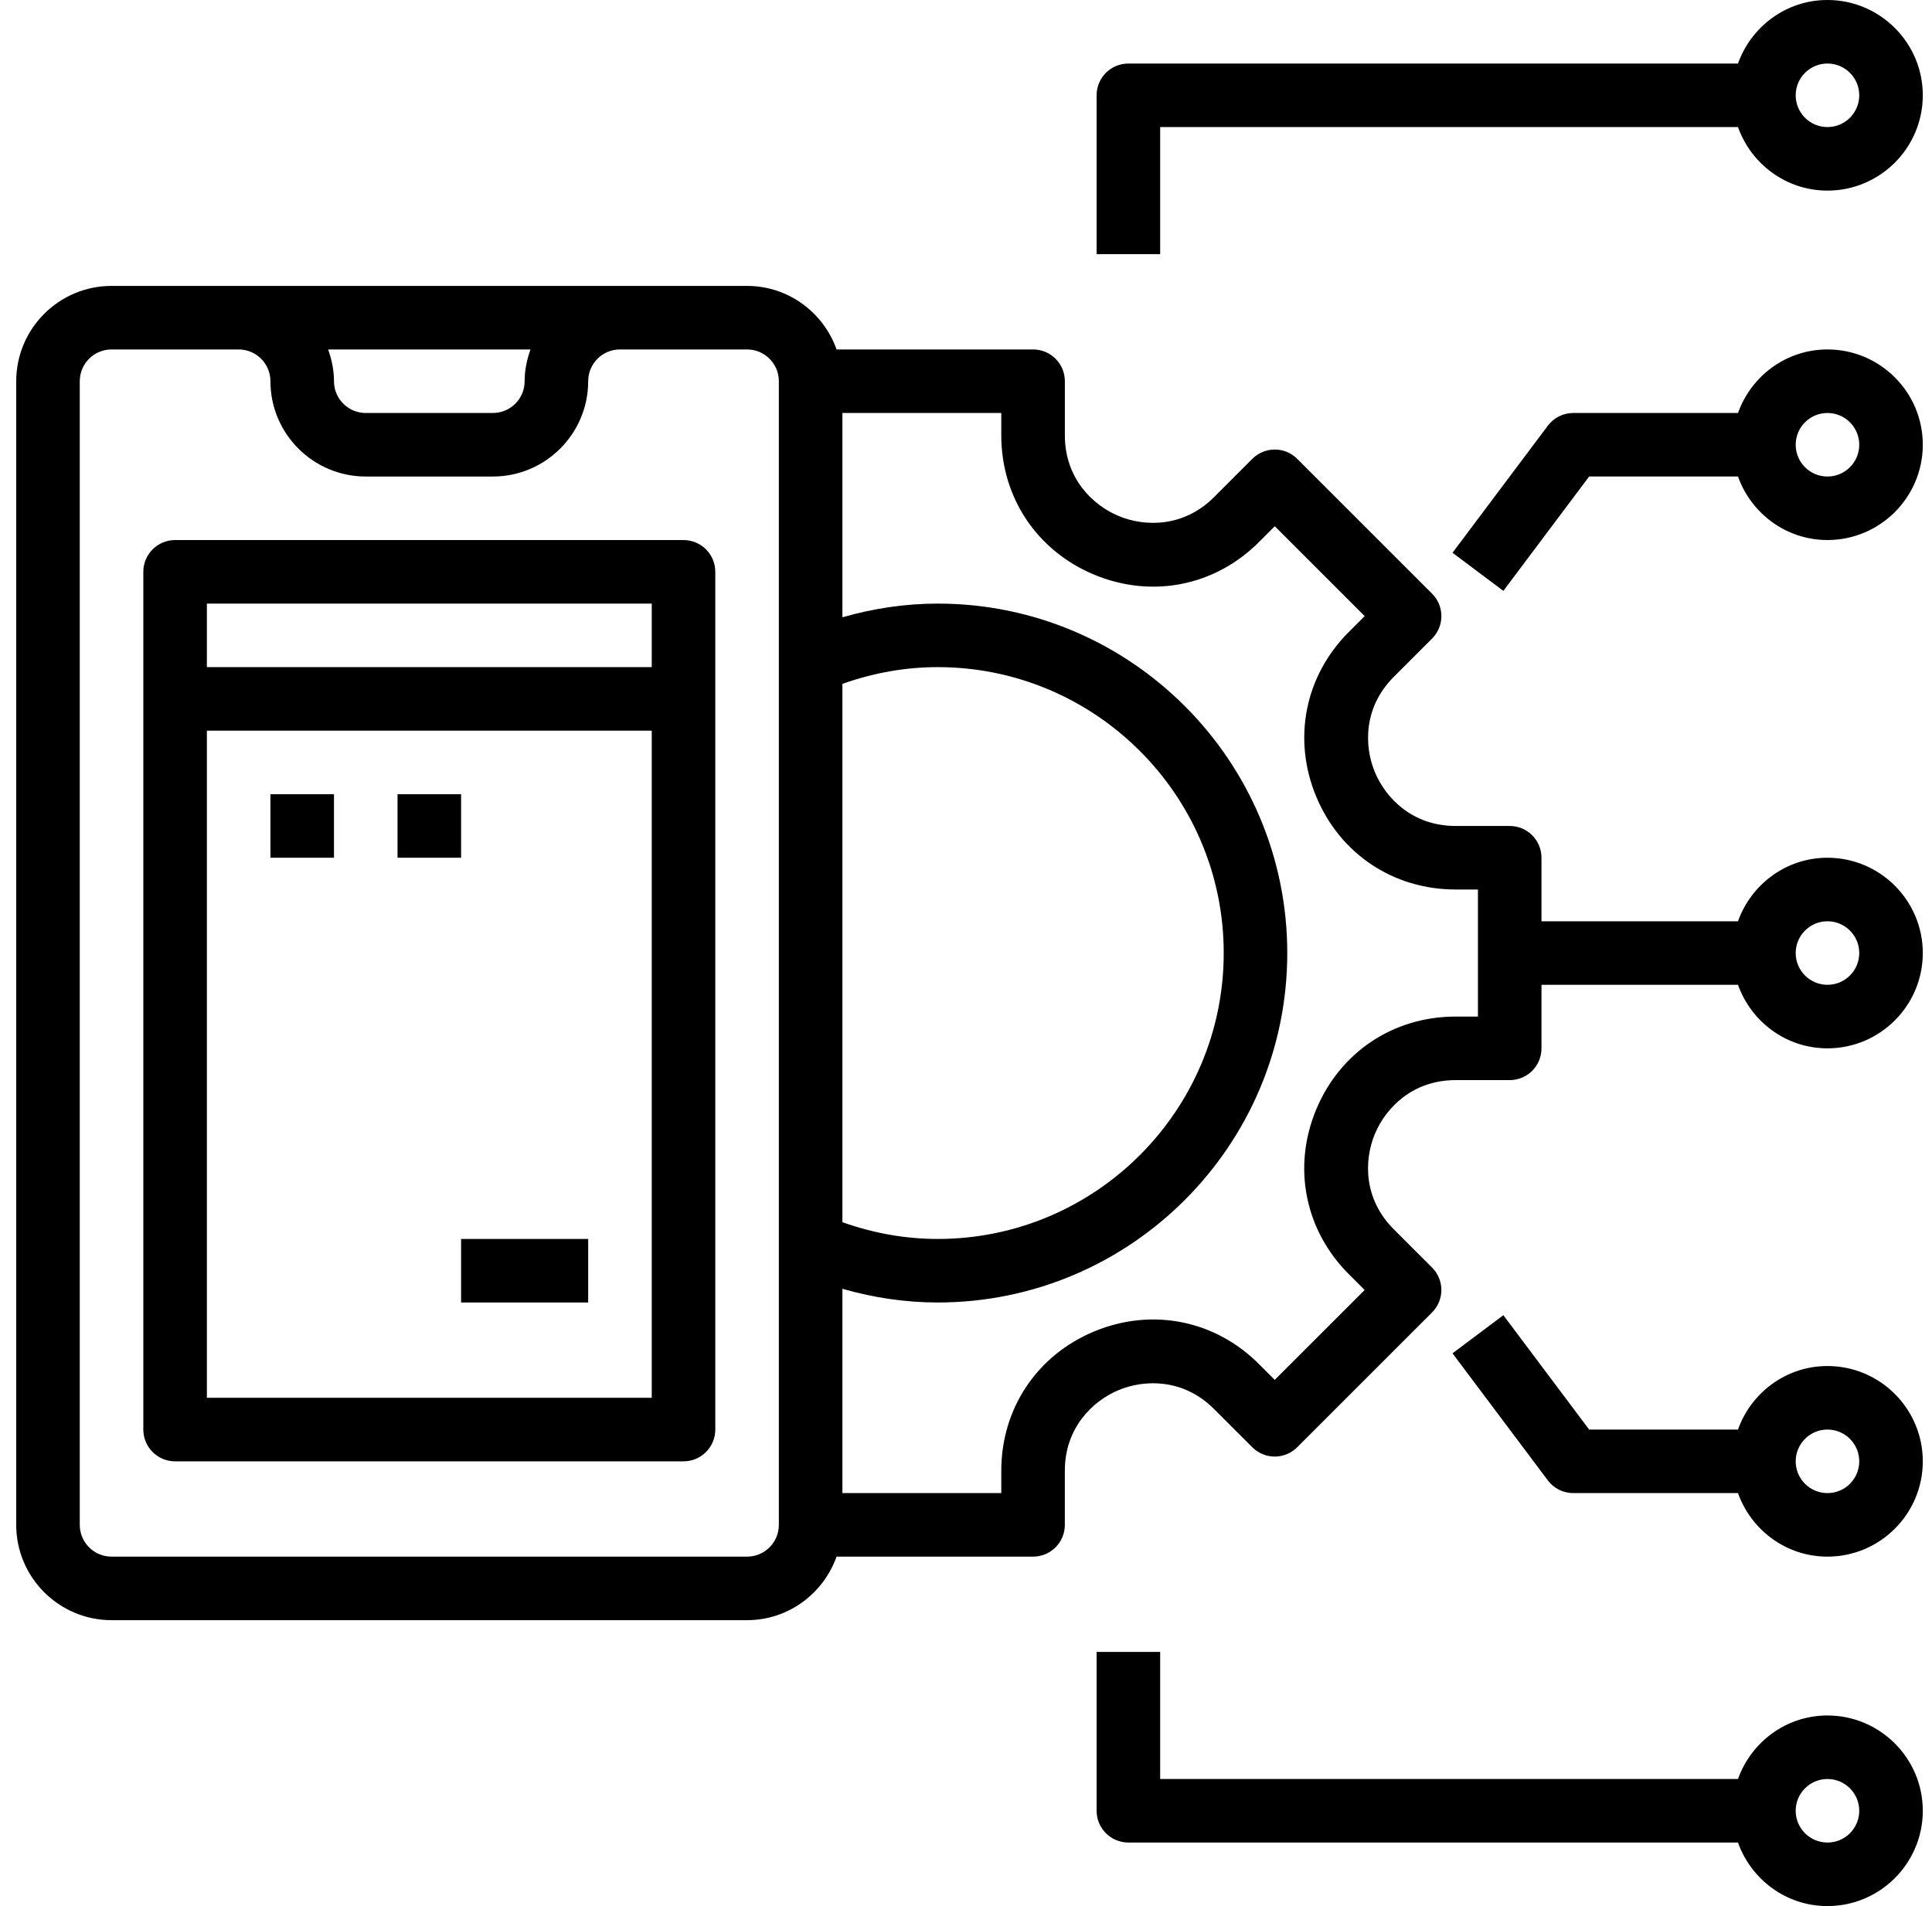 <svg width="76" height="75" viewBox="0 0 76 75" fill="none" xmlns="http://www.w3.org/2000/svg">
<path d="M71.888 67.5C70.26 67.5 68.885 68.549 68.368 70H45.638V65H43.138V71.25C43.138 71.941 43.697 72.5 44.388 72.5H68.368C68.885 73.951 70.26 75 71.888 75C73.955 75 75.638 73.317 75.638 71.25C75.638 69.183 73.955 67.5 71.888 67.5ZM71.888 72.5C71.198 72.5 70.638 71.94 70.638 71.25C70.638 70.56 71.198 70 71.888 70C72.578 70 73.138 70.56 73.138 71.25C73.138 71.94 72.578 72.5 71.888 72.5Z" fill="currentColor"/>
<path d="M71.888 33.75C70.26 33.75 68.885 34.799 68.368 36.25H60.638V33.75C60.638 33.059 60.079 32.5 59.388 32.5H57.258C55.565 32.5 54.508 31.404 54.083 30.379C53.658 29.354 53.63 27.83 54.828 26.633L56.334 25.126C56.823 24.637 56.823 23.848 56.334 23.359L51.03 18.055C50.542 17.566 49.752 17.566 49.263 18.055L47.757 19.561C46.558 20.76 45.033 20.731 44.01 20.306C42.985 19.881 41.889 18.824 41.889 17.131V15C41.889 14.309 41.33 13.75 40.639 13.75H32.909C32.392 12.299 31.017 11.25 29.389 11.25H4.388C2.32 11.25 0.638 12.932 0.638 15V60C0.638 62.068 2.32 63.75 4.388 63.75H29.388C31.015 63.75 32.39 62.701 32.908 61.25H40.638C41.329 61.25 41.888 60.691 41.888 60V57.87C41.888 56.178 42.984 55.12 44.009 54.695C45.032 54.271 46.557 54.241 47.755 55.44L49.262 56.946C49.75 57.435 50.54 57.435 51.029 56.946L56.333 51.642C56.822 51.154 56.822 50.364 56.333 49.875L54.827 48.369C53.629 47.171 53.657 45.648 54.082 44.623C54.507 43.597 55.564 42.5 57.258 42.5H59.388C60.079 42.5 60.638 41.941 60.638 41.25V38.75H68.368C68.885 40.201 70.26 41.25 71.888 41.25C73.955 41.25 75.638 39.568 75.638 37.5C75.638 35.432 73.955 33.75 71.888 33.75ZM33.138 26.909C34.345 26.48 35.6 26.25 36.888 26.25C43.092 26.25 48.138 31.296 48.138 37.5C48.138 43.704 43.092 48.75 36.888 48.75C35.6 48.75 34.345 48.52 33.138 48.091V26.909ZM20.868 13.75C20.728 14.143 20.638 14.56 20.638 15C20.638 15.69 20.078 16.25 19.388 16.25H14.388C13.698 16.25 13.138 15.69 13.138 15C13.138 14.56 13.048 14.143 12.908 13.75H20.868ZM30.638 60C30.638 60.69 30.078 61.25 29.388 61.25H4.388C3.698 61.25 3.138 60.69 3.138 60V15C3.138 14.31 3.698 13.75 4.388 13.75H9.388C10.078 13.75 10.638 14.31 10.638 15C10.638 17.067 12.32 18.75 14.388 18.75H19.388C21.455 18.75 23.138 17.067 23.138 15C23.138 14.31 23.698 13.75 24.388 13.75H29.388C30.078 13.75 30.638 14.31 30.638 15V60ZM58.138 40H57.258C54.81 40 52.709 41.404 51.772 43.665C50.835 45.926 51.329 48.406 53.059 50.136L53.682 50.759L50.145 54.295L49.523 53.672C47.792 51.94 45.314 51.45 43.052 52.385C40.792 53.321 39.388 55.422 39.388 57.87V58.75H33.138V50.711C34.355 51.059 35.608 51.25 36.888 51.25C44.469 51.25 50.638 45.081 50.638 37.5C50.638 29.919 44.469 23.75 36.888 23.75C35.608 23.75 34.355 23.941 33.138 24.289V16.25H39.388V17.13C39.388 19.578 40.792 21.679 43.053 22.616C45.317 23.554 47.795 23.059 49.524 21.329L50.147 20.706L53.683 24.242L53.06 24.865C51.329 26.595 50.837 29.075 51.773 31.336C52.709 33.596 54.81 35 57.258 35H58.138V40ZM71.888 38.75C71.198 38.75 70.638 38.19 70.638 37.5C70.638 36.81 71.198 36.25 71.888 36.25C72.578 36.25 73.138 36.81 73.138 37.5C73.138 38.19 72.578 38.75 71.888 38.75Z" fill="currentColor"/>
<path d="M71.888 53.75C70.26 53.75 68.885 54.799 68.368 56.25H62.513L59.138 51.75L57.138 53.25L60.888 58.25C61.123 58.565 61.494 58.75 61.888 58.75H68.368C68.885 60.201 70.26 61.25 71.888 61.25C73.956 61.25 75.638 59.568 75.638 57.5C75.638 55.432 73.956 53.75 71.888 53.75ZM71.888 58.75C71.198 58.75 70.638 58.19 70.638 57.5C70.638 56.81 71.198 56.25 71.888 56.25C72.578 56.25 73.138 56.81 73.138 57.5C73.138 58.19 72.578 58.75 71.888 58.75Z" fill="currentColor"/>
<path d="M26.888 21.25H6.888C6.197 21.25 5.638 21.809 5.638 22.5V56.25C5.638 56.941 6.197 57.5 6.888 57.5H26.888C27.579 57.5 28.138 56.941 28.138 56.25V22.5C28.138 21.809 27.579 21.25 26.888 21.25ZM25.638 23.75V26.25H8.138V23.75H25.638ZM8.138 55V28.75H25.638V55H8.138Z" fill="currentColor"/>
<path d="M18.138 48.75H23.138V51.25H18.138V48.75Z" fill="currentColor"/>
<path d="M15.638 31.25H18.138V33.75H15.638V31.25Z" fill="currentColor"/>
<path d="M10.638 31.25H13.138V33.75H10.638V31.25Z" fill="currentColor"/>
<path d="M71.888 13.75C70.26 13.75 68.885 14.799 68.368 16.25H61.888C61.495 16.25 61.124 16.435 60.888 16.75L57.138 21.75L59.138 23.249L62.513 18.749H68.368C68.885 20.2 70.26 21.249 71.888 21.249C73.956 21.249 75.638 19.566 75.638 17.499C75.638 15.431 73.956 13.75 71.888 13.75ZM71.888 18.75C71.198 18.75 70.638 18.19 70.638 17.5C70.638 16.81 71.198 16.25 71.888 16.25C72.578 16.25 73.138 16.81 73.138 17.5C73.138 18.19 72.578 18.75 71.888 18.75Z" fill="currentColor"/>
<path d="M71.888 0C70.26 0 68.885 1.049 68.368 2.5H44.388C43.697 2.5 43.138 3.059 43.138 3.75V10H45.638V5H68.368C68.885 6.451 70.26 7.5 71.888 7.5C73.955 7.5 75.638 5.817 75.638 3.75C75.638 1.683 73.955 0 71.888 0ZM71.888 5C71.198 5 70.638 4.44 70.638 3.75C70.638 3.06 71.198 2.5 71.888 2.5C72.578 2.5 73.138 3.06 73.138 3.75C73.138 4.44 72.578 5 71.888 5Z" fill="currentColor"/>
</svg>
